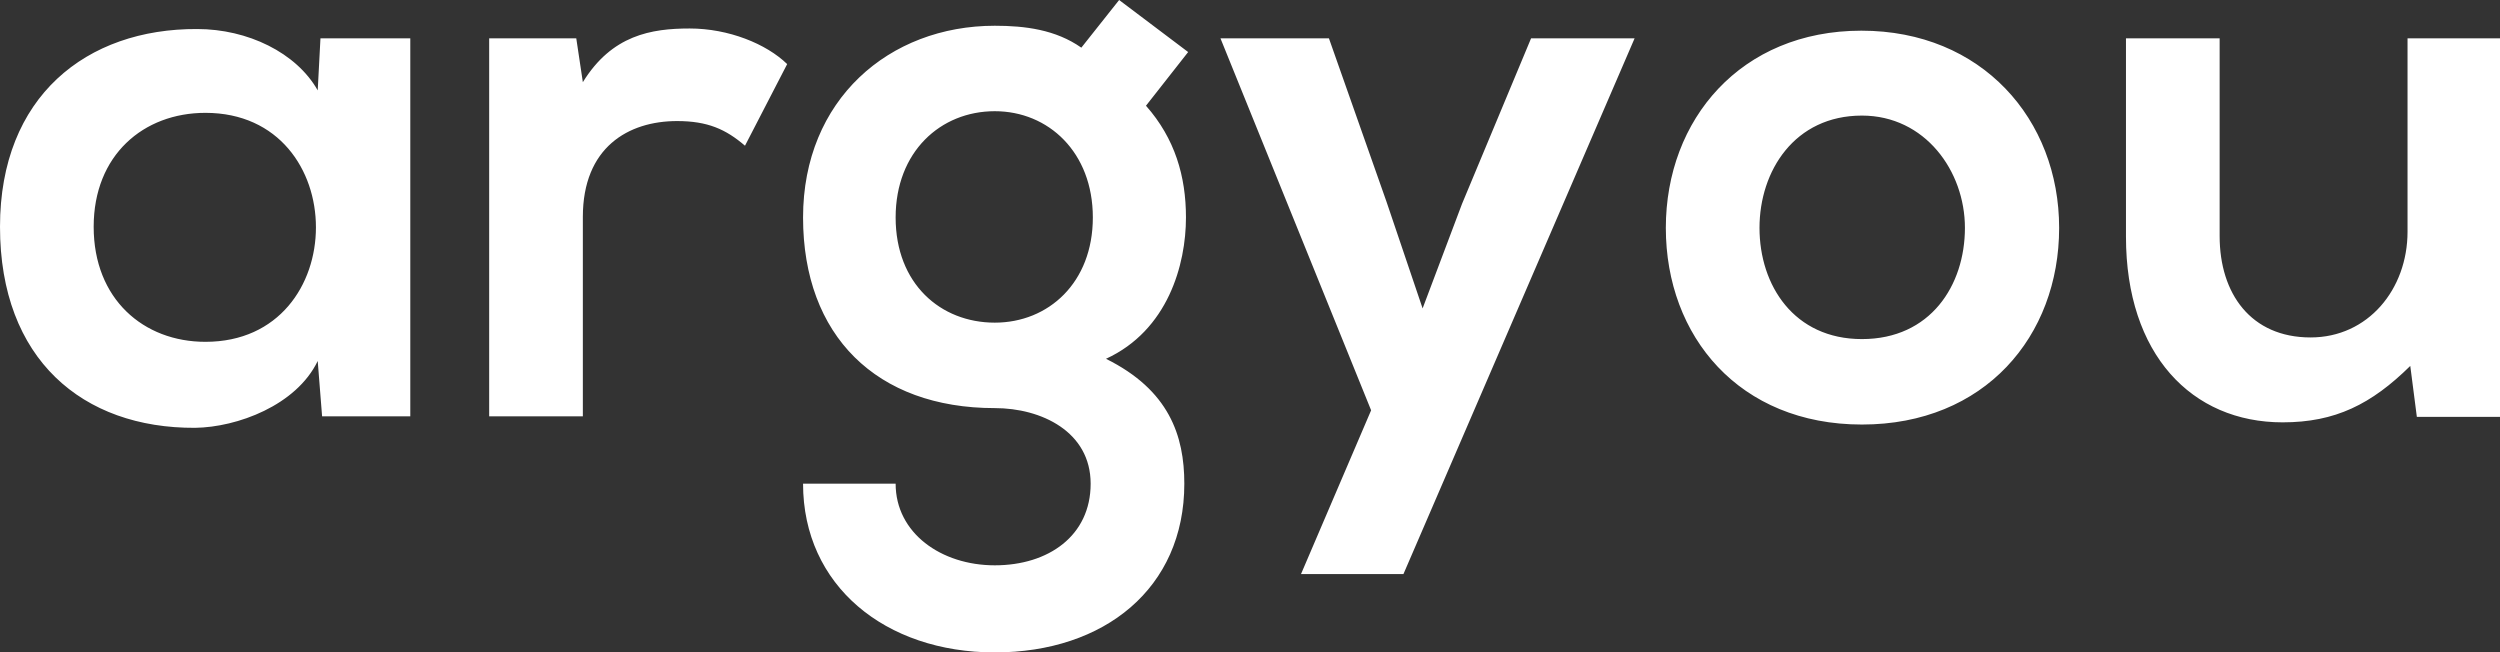 <svg data-v-423bf9ae="" xmlns="http://www.w3.org/2000/svg" viewBox="0 0 229.924 60" class="font"><rect x="0" y="0" width="229.924" height="60" fill="#333333" stroke="none"/><!----><!----><!----><g data-v-423bf9ae="" id="f6752ed4-a00d-4e40-84bf-7e66307e2925" fill="white" transform="matrix(5.038,0,0,5.038,-0.907,-14.61)"><path d="M5.98 4.55C5.59 3.86 4.70 3.43 3.78 3.43C1.76 3.42 0.18 4.66 0.18 7.04C0.18 9.46 1.69 10.72 3.74 10.71C4.51 10.70 5.59 10.30 5.98 9.49L6.06 10.50L7.67 10.50L7.67 3.60L6.03 3.60ZM3.93 4.96C6.62 4.96 6.62 9.14 3.93 9.14C2.80 9.14 1.89 8.36 1.89 7.04C1.89 5.73 2.80 4.96 3.93 4.96ZM9.11 3.60L9.11 10.50L10.82 10.50L10.82 6.86C10.82 5.59 11.65 5.11 12.54 5.11C13.10 5.11 13.43 5.26 13.78 5.56L14.55 4.07C14.17 3.70 13.48 3.42 12.77 3.42C12.07 3.42 11.35 3.54 10.82 4.40L10.70 3.60ZM19.92 3.77C19.45 3.44 18.89 3.37 18.34 3.37C16.41 3.37 14.84 4.72 14.84 6.87C14.84 9.03 16.18 10.35 18.34 10.35C19.19 10.35 20.09 10.78 20.09 11.73C20.09 12.68 19.32 13.22 18.34 13.22C17.36 13.22 16.53 12.63 16.53 11.73L14.84 11.73C14.84 13.59 16.34 14.81 18.34 14.81C20.34 14.81 21.80 13.64 21.80 11.73C21.80 10.85 21.52 10.02 20.37 9.45C21.50 8.93 21.83 7.73 21.83 6.87C21.83 6.12 21.63 5.43 21.10 4.83L21.87 3.85L20.61 2.90ZM18.34 4.93C19.32 4.93 20.13 5.68 20.13 6.87C20.13 8.06 19.32 8.79 18.34 8.79C17.35 8.79 16.53 8.08 16.53 6.87C16.53 5.67 17.35 4.93 18.34 4.93ZM28.13 3.60L26.87 6.62L26.15 8.53L25.49 6.58L24.44 3.60L22.46 3.60L25.21 10.39L23.93 13.38L25.80 13.38L30.02 3.60ZM34.16 3.46C31.96 3.46 30.59 5.08 30.59 7.06C30.59 9.04 31.93 10.65 34.17 10.65C36.41 10.65 37.77 9.04 37.77 7.06C37.77 5.08 36.36 3.46 34.16 3.46ZM34.17 5.01C35.32 5.01 36.05 6.02 36.05 7.06C36.05 8.11 35.42 9.09 34.17 9.09C32.93 9.09 32.30 8.11 32.30 7.06C32.30 6.02 32.94 5.01 34.17 5.01ZM38.99 3.60L38.99 7.22C38.99 9.37 40.19 10.61 41.85 10.61C42.81 10.61 43.47 10.28 44.18 9.58L44.30 10.51L45.82 10.51L45.82 3.60L44.13 3.60L44.13 7.13C44.13 8.18 43.41 9.06 42.36 9.06C41.27 9.06 40.70 8.26 40.70 7.21L40.70 3.60Z"></path></g><!----><!----></svg>